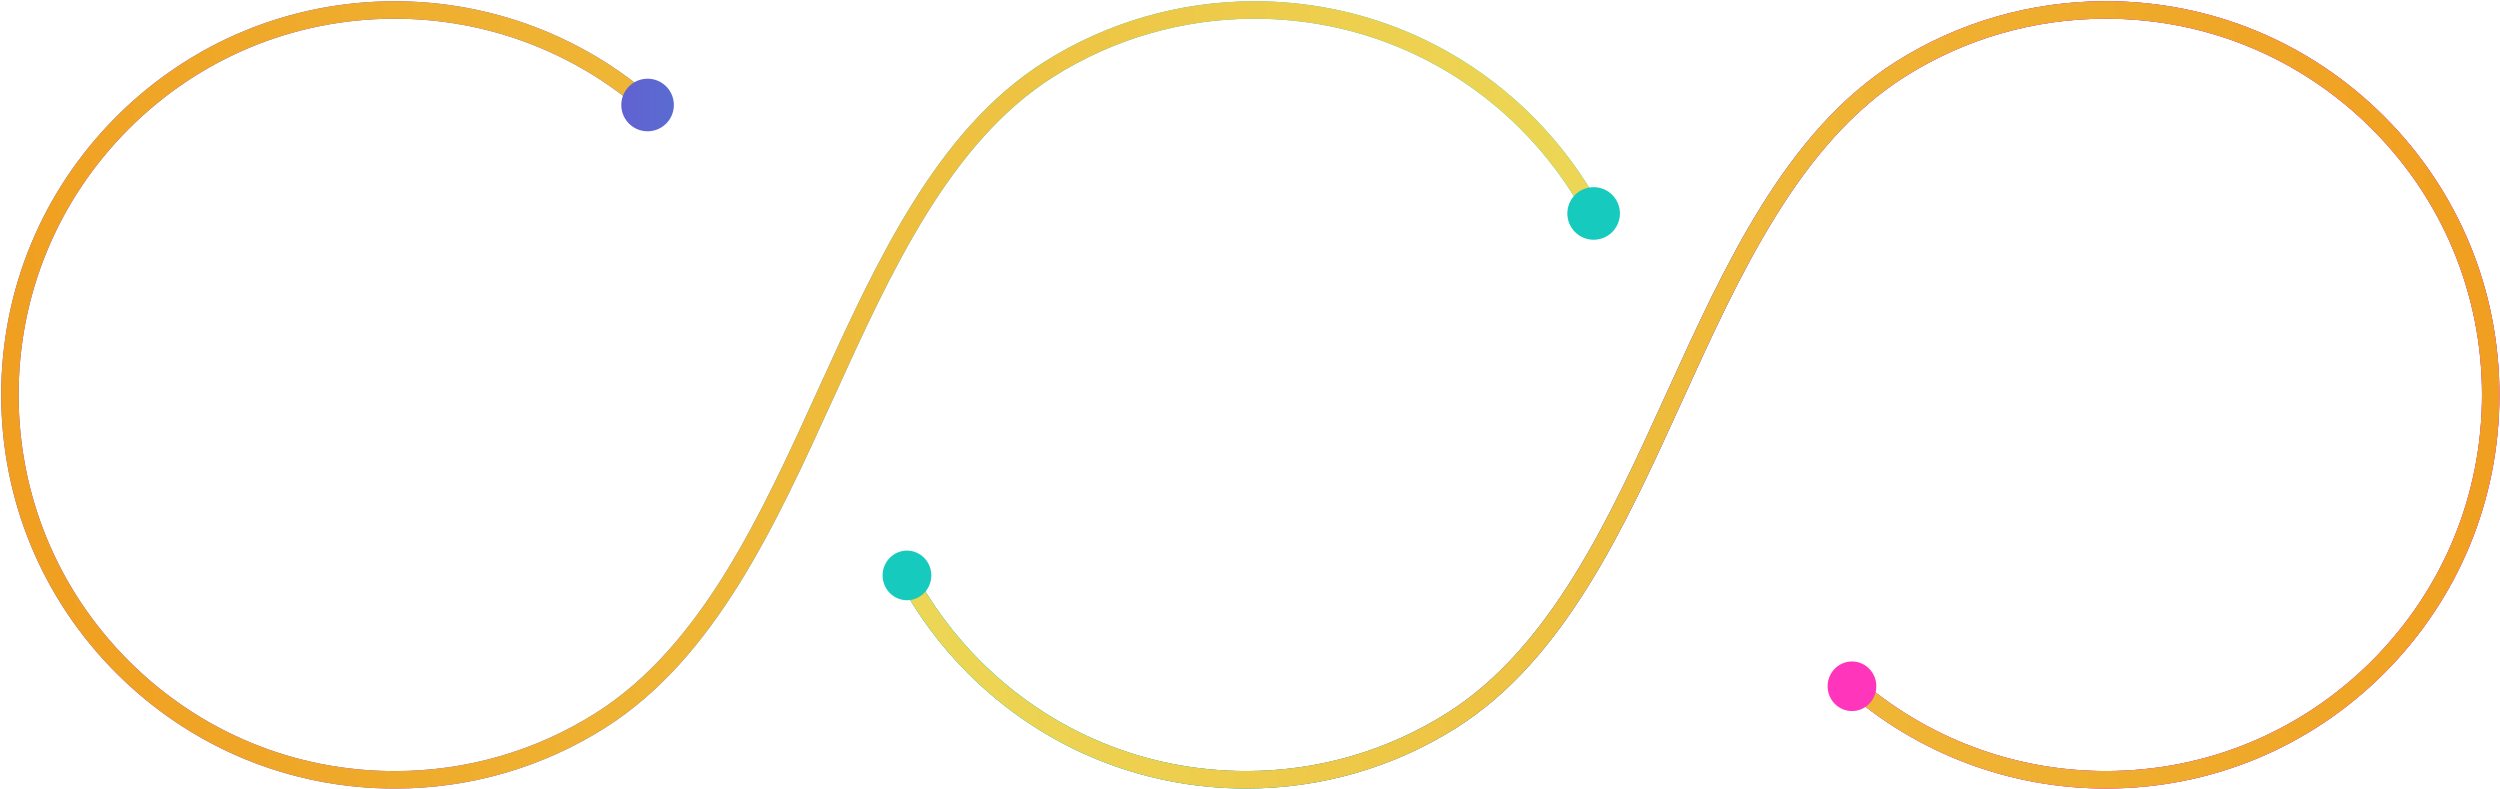 <svg width="1235" height="390" viewBox="0 0 1235 390" fill="none" xmlns="http://www.w3.org/2000/svg">
<path d="M195.051 389.554C143.123 389.554 94.283 369.332 57.526 332.609C20.803 295.886 0.58 247.046 0.58 195.081C0.58 143.154 20.803 94.314 57.526 57.559C94.286 20.834 143.126 0.611 195.051 0.611C242.339 0.611 287.912 17.77 323.377 48.931C325.168 50.505 325.346 53.235 323.771 55.026C322.196 56.816 319.467 56.992 317.676 55.42C283.789 25.645 240.241 9.248 195.051 9.248C145.432 9.248 98.76 28.573 63.632 63.666C28.542 98.788 9.218 145.46 9.218 195.081C9.218 244.737 28.542 291.407 63.632 326.5C98.757 361.59 145.43 380.914 195.051 380.914C230.377 380.914 264.713 370.987 294.341 352.21C346.415 319.23 375.773 254.756 404.167 192.404C432.828 129.458 462.465 64.371 515.768 30.651C546.836 10.999 582.767 0.611 619.68 0.611C671.642 0.611 720.482 20.834 757.205 57.556C770.929 71.281 782.472 86.888 791.521 103.941C792.638 106.049 791.834 108.663 789.727 109.78C787.619 110.894 785.005 110.094 783.888 107.989C775.242 91.691 764.21 76.777 751.095 63.663C716.005 28.573 669.333 9.248 619.68 9.248C584.406 9.248 550.07 19.175 520.386 37.953C469.26 70.296 440.164 134.192 412.029 195.985C383.115 259.489 353.213 325.155 298.968 359.508C267.952 379.164 232.021 389.554 195.051 389.554Z" fill="url(#paint0_linear_0_1)"/>
<path d="M195.051 389.554C143.123 389.554 94.283 369.332 57.526 332.609C20.803 295.886 0.58 247.046 0.58 195.081C0.58 143.154 20.803 94.314 57.526 57.559C94.286 20.834 143.126 0.611 195.051 0.611C242.339 0.611 287.912 17.77 323.377 48.931C325.168 50.505 325.346 53.235 323.771 55.026C322.196 56.816 319.467 56.992 317.676 55.42C283.789 25.645 240.241 9.248 195.051 9.248C145.432 9.248 98.76 28.573 63.632 63.666C28.542 98.788 9.218 145.46 9.218 195.081C9.218 244.737 28.542 291.407 63.632 326.5C98.757 361.59 145.43 380.914 195.051 380.914C230.377 380.914 264.713 370.987 294.341 352.21C346.415 319.23 375.773 254.756 404.167 192.404C432.828 129.458 462.465 64.371 515.768 30.651C546.836 10.999 582.767 0.611 619.68 0.611C671.642 0.611 720.482 20.834 757.205 57.556C770.929 71.281 782.472 86.888 791.521 103.941C792.638 106.049 791.834 108.663 789.727 109.78C787.619 110.894 785.005 110.094 783.888 107.989C775.242 91.691 764.21 76.777 751.095 63.663C716.005 28.573 669.333 9.248 619.68 9.248C584.406 9.248 550.07 19.175 520.386 37.953C469.26 70.296 440.164 134.192 412.029 195.985C383.115 259.489 353.213 325.155 298.968 359.508C267.952 379.164 232.021 389.554 195.051 389.554Z" fill="url(#paint1_linear_0_1)"/>
<path d="M1040.26 0.588C1092.19 0.588 1141.03 20.811 1177.79 57.533C1214.51 94.256 1234.73 143.097 1234.73 195.061C1234.73 246.988 1214.51 295.829 1177.79 332.583C1141.03 369.309 1092.19 389.531 1040.26 389.531C992.973 389.531 947.4 372.372 911.936 341.212C910.145 339.637 909.967 336.908 911.542 335.117C913.116 333.326 915.846 333.151 917.637 334.722C951.523 364.498 995.072 380.894 1040.26 380.894C1089.88 380.894 1136.55 361.57 1171.68 326.477C1206.77 291.355 1226.1 244.682 1226.1 195.061C1226.1 145.406 1206.77 98.736 1171.68 63.643C1136.56 28.553 1089.88 9.228 1040.26 9.228C1004.94 9.228 970.6 19.155 940.971 37.933C888.898 70.913 859.54 135.387 831.146 197.739C802.485 260.684 772.848 325.771 719.544 359.491C688.476 379.144 652.545 389.531 615.633 389.531C563.671 389.531 514.831 369.309 478.108 332.586C464.383 318.862 452.841 303.254 443.792 286.201C442.675 284.094 443.478 281.48 445.586 280.363C447.693 279.248 450.307 280.049 451.425 282.153C460.07 298.452 471.103 313.365 484.217 326.48C519.307 361.57 565.98 380.894 615.633 380.894C650.907 380.894 685.243 370.967 714.926 352.19C766.053 319.846 795.149 255.951 823.283 194.157C852.198 130.653 882.1 64.987 936.345 30.634C967.361 10.979 1003.29 0.588 1040.26 0.588Z" fill="url(#paint2_linear_0_1)"/>
<path d="M1040.26 0.588C1092.19 0.588 1141.03 20.811 1177.79 57.533C1214.51 94.256 1234.73 143.097 1234.73 195.061C1234.73 246.988 1214.51 295.829 1177.79 332.583C1141.03 369.309 1092.19 389.531 1040.26 389.531C992.973 389.531 947.4 372.372 911.936 341.212C910.145 339.637 909.967 336.908 911.542 335.117C913.116 333.326 915.846 333.151 917.637 334.722C951.523 364.498 995.072 380.894 1040.26 380.894C1089.88 380.894 1136.55 361.57 1171.68 326.477C1206.77 291.355 1226.1 244.682 1226.1 195.061C1226.1 145.406 1206.77 98.736 1171.68 63.643C1136.56 28.553 1089.88 9.228 1040.26 9.228C1004.94 9.228 970.6 19.155 940.971 37.933C888.898 70.913 859.54 135.387 831.146 197.739C802.485 260.684 772.848 325.771 719.544 359.491C688.476 379.144 652.545 389.531 615.633 389.531C563.671 389.531 514.831 369.309 478.108 332.586C464.383 318.862 452.841 303.254 443.792 286.201C442.675 284.094 443.478 281.48 445.586 280.363C447.693 279.248 450.307 280.049 451.425 282.153C460.07 298.452 471.103 313.365 484.217 326.48C519.307 361.57 565.98 380.894 615.633 380.894C650.907 380.894 685.243 370.967 714.926 352.19C766.053 319.846 795.149 255.951 823.283 194.157C852.198 130.653 882.1 64.987 936.345 30.634C967.361 10.979 1003.29 0.588 1040.26 0.588Z" fill="url(#paint3_linear_0_1)"/>
<path d="M1040.26 0.588C1092.19 0.588 1141.03 20.811 1177.79 57.533C1214.51 94.256 1234.73 143.097 1234.73 195.061C1234.73 246.988 1214.51 295.829 1177.79 332.583C1141.03 369.309 1092.19 389.531 1040.26 389.531C992.973 389.531 947.4 372.372 911.936 341.212C910.145 339.637 909.967 336.908 911.542 335.117C913.116 333.326 915.846 333.151 917.637 334.722C951.523 364.498 995.072 380.894 1040.26 380.894C1089.88 380.894 1136.55 361.57 1171.68 326.477C1206.77 291.355 1226.1 244.682 1226.1 195.061C1226.1 145.406 1206.77 98.736 1171.68 63.643C1136.56 28.553 1089.88 9.228 1040.26 9.228C1004.94 9.228 970.6 19.155 940.971 37.933C888.898 70.913 859.54 135.387 831.146 197.739C802.485 260.684 772.848 325.771 719.544 359.491C688.476 379.144 652.545 389.531 615.633 389.531C563.671 389.531 514.831 369.309 478.108 332.586C464.383 318.862 452.841 303.254 443.792 286.201C442.675 284.094 443.478 281.48 445.586 280.363C447.693 279.248 450.307 280.049 451.425 282.153C460.07 298.452 471.103 313.365 484.217 326.48C519.307 361.57 565.98 380.894 615.633 380.894C650.907 380.894 685.243 370.967 714.926 352.19C766.053 319.846 795.149 255.951 823.283 194.157C852.198 130.653 882.1 64.987 936.345 30.634C967.361 10.979 1003.29 0.588 1040.26 0.588Z" fill="url(#paint4_linear_0_1)"/>
<path d="M328.643 42.258C333.952 47.084 334.344 55.301 329.518 60.607C324.693 65.916 316.476 66.307 311.17 61.482C305.861 56.657 305.469 48.443 310.295 43.134C315.12 37.825 323.337 37.433 328.643 42.258Z" fill="url(#paint5_linear_0_1)"/>
<path d="M775.667 111.313C778.904 117.713 786.72 120.281 793.12 117.042C799.521 113.806 802.089 105.99 798.85 99.589C795.614 93.189 787.797 90.624 781.397 93.86C774.997 97.096 772.431 104.91 775.667 111.313Z" fill="url(#paint6_linear_0_1)"/>
<path d="M922.971 329.944C918.052 325.391 910.438 325.763 905.97 330.77C901.498 335.779 901.864 343.531 906.781 348.081C911.7 352.633 919.314 352.261 923.782 347.255C928.251 342.249 927.888 334.496 922.971 329.944Z" fill="#FF36BB"/>
<path d="M436.89 288.876C434.385 282.607 437.347 275.457 443.504 272.907C449.661 270.356 456.683 273.371 459.188 279.641C461.693 285.91 458.731 293.059 452.574 295.61C446.42 298.158 439.395 295.143 436.89 288.876Z" fill="url(#paint7_linear_0_1)"/>
<defs>
<linearGradient id="paint0_linear_0_1" x1="0.58" y1="195.082" x2="797.437" y2="195.082" gradientUnits="userSpaceOnUse">
<stop offset="0.261" stop-color="#7B3DD9"/>
<stop offset="0.381" stop-color="#6260D2"/>
<stop offset="0.645" stop-color="#24B7C1"/>
<stop offset="0.701" stop-color="#16CABD"/>
</linearGradient>
<linearGradient id="paint1_linear_0_1" x1="-73.754" y1="389.554" x2="914.86" y2="273.89" gradientUnits="userSpaceOnUse">
<stop stop-color="#F09819"/>
<stop offset="1" stop-color="#EDDE5D"/>
</linearGradient>
<linearGradient id="paint2_linear_0_1" x1="1234.73" y1="195.06" x2="437.875" y2="195.06" gradientUnits="userSpaceOnUse">
<stop offset="0.261" stop-color="#7B3DD9"/>
<stop offset="0.381" stop-color="#6260D2"/>
<stop offset="0.645" stop-color="#24B7C1"/>
<stop offset="0.701" stop-color="#16CABD"/>
</linearGradient>
<linearGradient id="paint3_linear_0_1" x1="1239.28" y1="195.06" x2="443.287" y2="195.06" gradientUnits="userSpaceOnUse">
<stop offset="0.37" stop-color="#FF36BB"/>
<stop offset="0.484" stop-color="#944CDC"/>
<stop offset="0.745" stop-color="#84848B"/>
<stop offset="0.911" stop-color="#16CABD"/>
</linearGradient>
<linearGradient id="paint4_linear_0_1" x1="1309.07" y1="0.588" x2="320.453" y2="116.252" gradientUnits="userSpaceOnUse">
<stop stop-color="#F09819"/>
<stop offset="1" stop-color="#EDDE5D"/>
</linearGradient>
<linearGradient id="paint5_linear_0_1" x1="0.575" y1="51.87" x2="797.44" y2="51.87" gradientUnits="userSpaceOnUse">
<stop offset="0.261" stop-color="#7B3DD9"/>
<stop offset="0.381" stop-color="#6260D2"/>
<stop offset="0.645" stop-color="#24B7C1"/>
<stop offset="0.701" stop-color="#16CABD"/>
</linearGradient>
<linearGradient id="paint6_linear_0_1" x1="0.58" y1="105.45" x2="797.439" y2="105.45" gradientUnits="userSpaceOnUse">
<stop offset="0.261" stop-color="#7B3DD9"/>
<stop offset="0.381" stop-color="#6260D2"/>
<stop offset="0.645" stop-color="#24B7C1"/>
<stop offset="0.701" stop-color="#16CABD"/>
</linearGradient>
<linearGradient id="paint7_linear_0_1" x1="439.503" y1="284.257" x2="1182.75" y2="284.257" gradientUnits="userSpaceOnUse">
<stop offset="0.357" stop-color="#16CABD"/>
<stop offset="0.547" stop-color="#84848B"/>
<stop offset="0.71" stop-color="#DC4C64"/>
<stop offset="0.783" stop-color="#FF3654"/>
</linearGradient>
</defs>
</svg>
